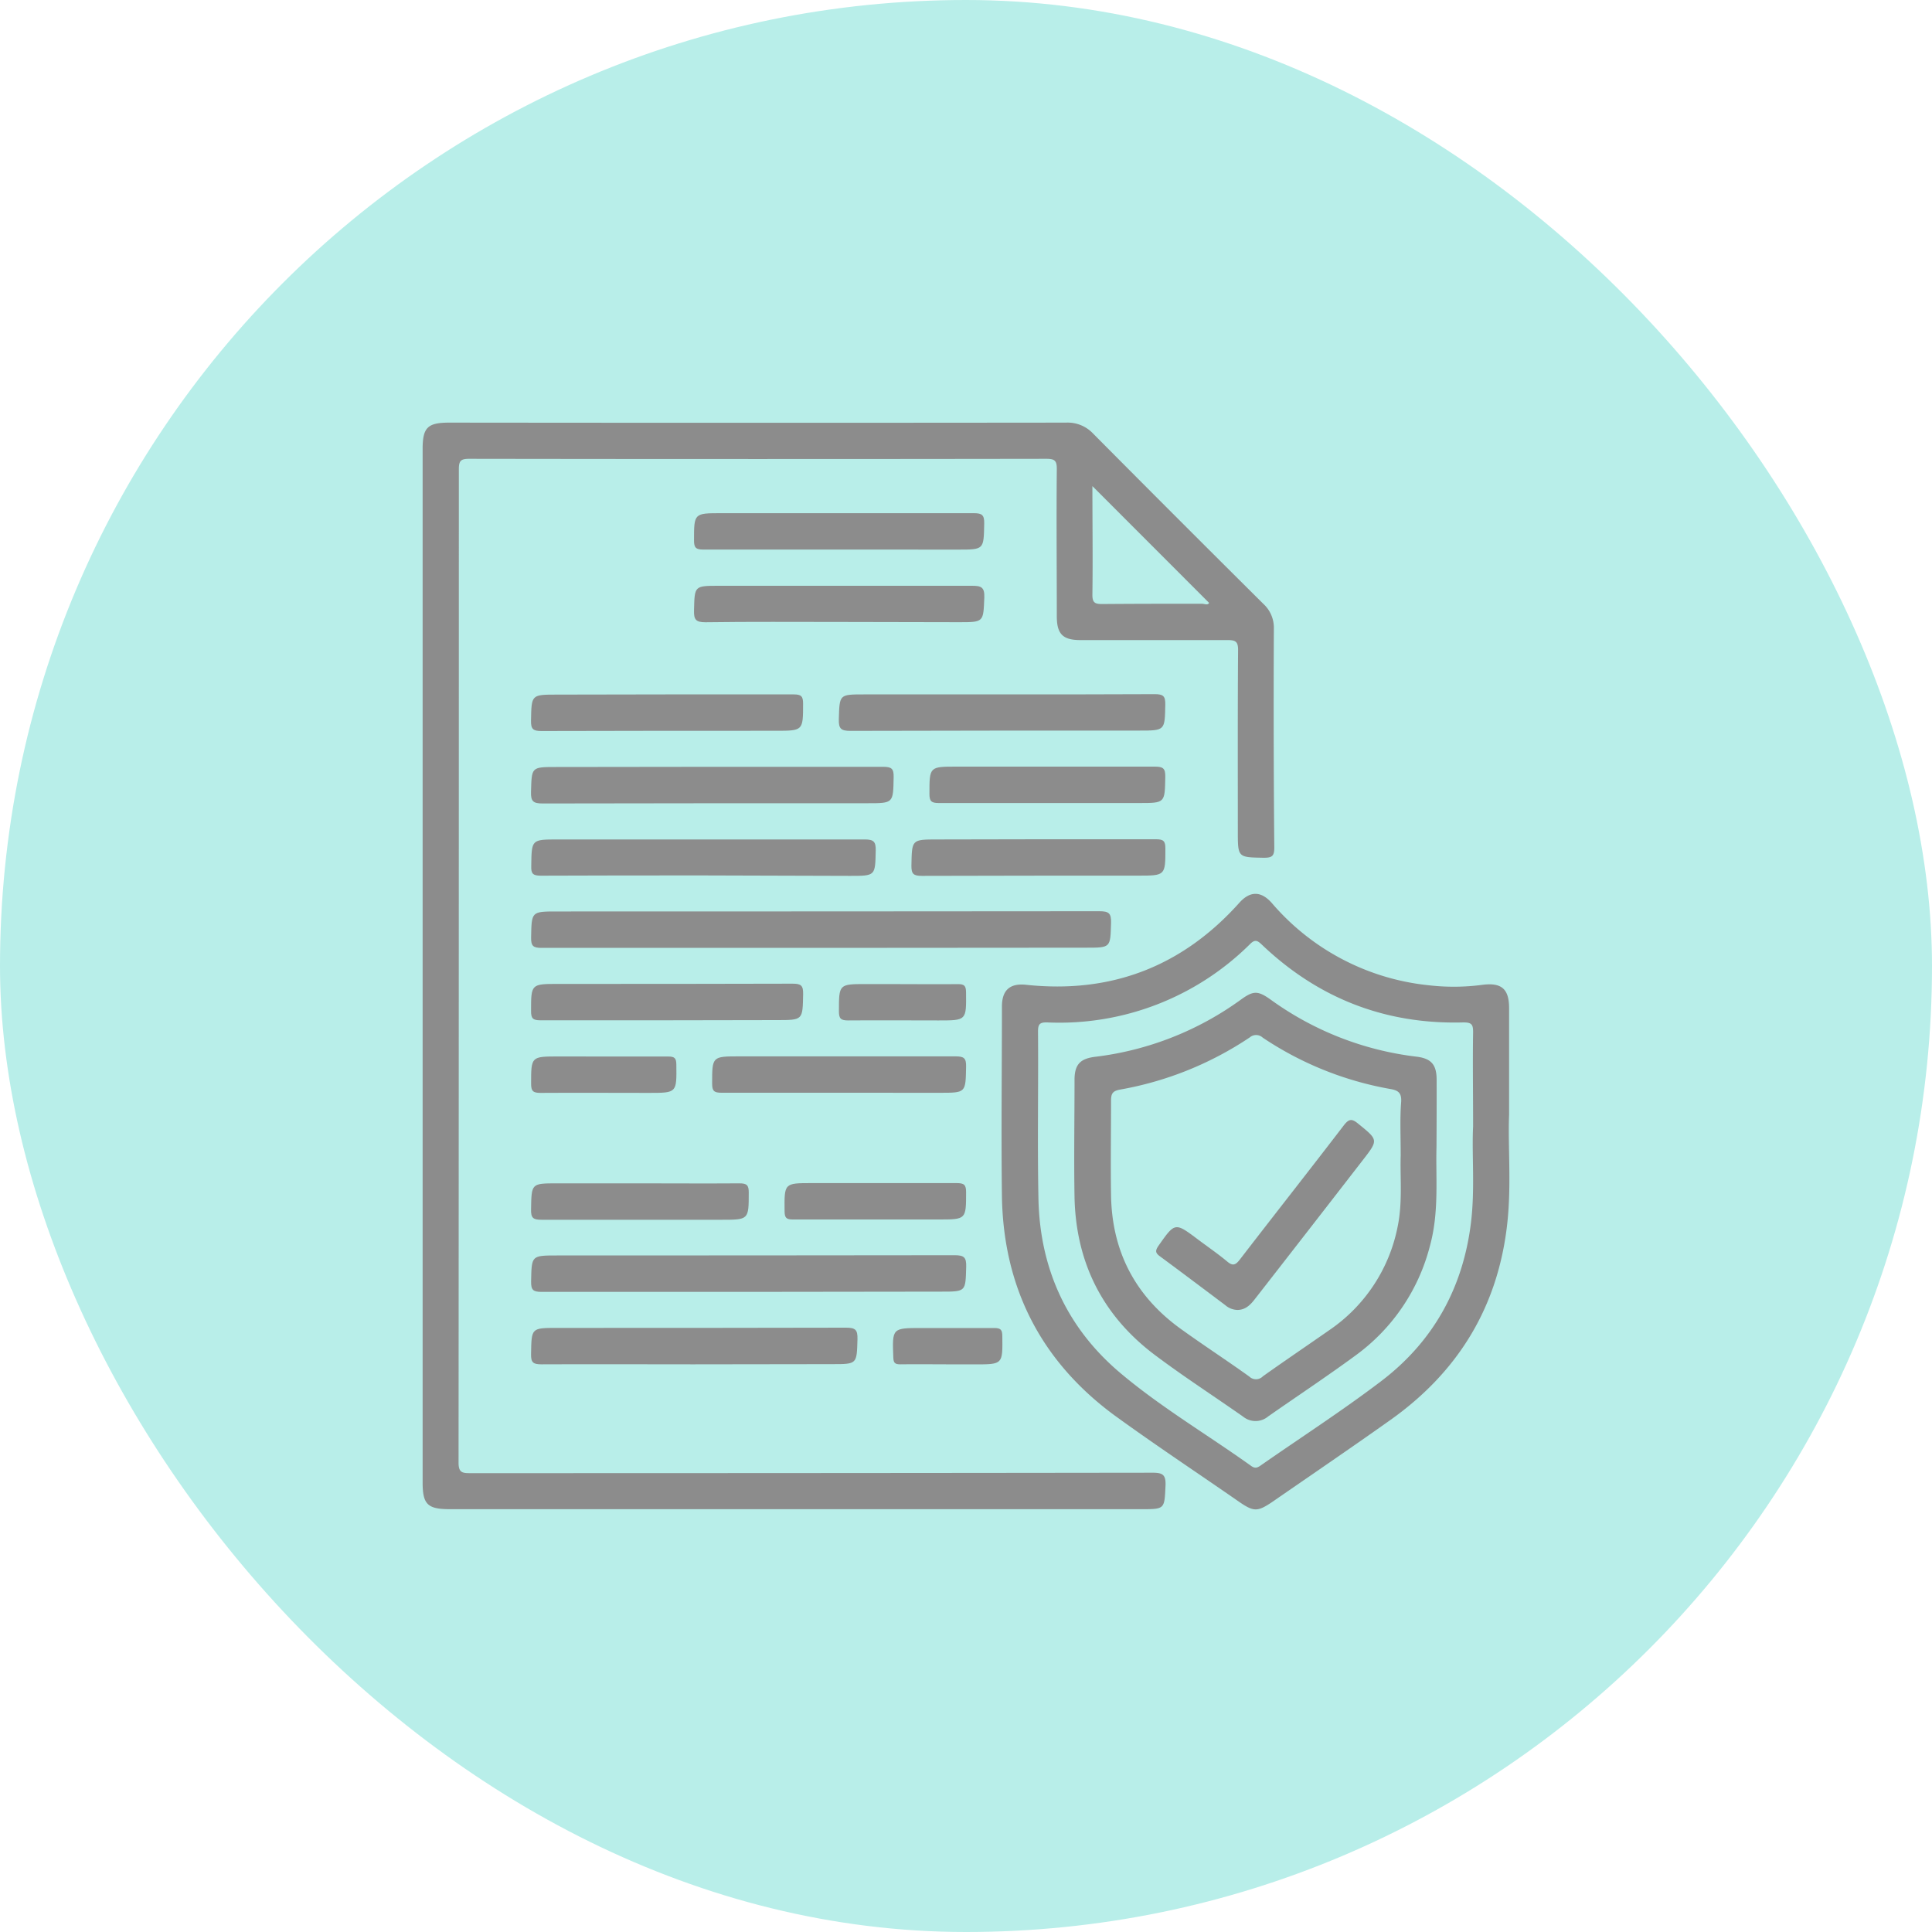 <svg xmlns="http://www.w3.org/2000/svg" viewBox="0 0 400 400"><defs><style>.cls-1{fill:#b8eee9;}.cls-2{fill:#8c8c8c;}</style></defs><title>governance_policy_2</title><g id="Layer_2" data-name="Layer 2"><g id="Layer_1-2" data-name="Layer 1"><rect class="cls-1" width="400" height="400" rx="200"/><path class="cls-2" d="M170,196.25c-19.29,0-38.58,0-57.87,0-1.73,0-2.2-.38-2.17-2.15.11-5.39,0-5.39,5.44-5.39q56.12,0,112.23-.05c1.93,0,2.46.42,2.4,2.39-.15,5.16,0,5.16-5.2,5.16Z"/><path class="cls-2" d="M155,267.47c-14.29,0-28.58,0-42.87,0-1.74,0-2.2-.39-2.17-2.15.11-5.39,0-5.39,5.44-5.39q41.13,0,82.24-.05c1.93,0,2.46.42,2.4,2.39-.15,5.15,0,5.15-5.21,5.15Z"/><path class="cls-2" d="M147.48,158.76c11.79,0,23.58,0,35.38,0,1.73,0,2.2.38,2.16,2.15-.11,5.39,0,5.39-5.44,5.39-22.41,0-44.82,0-67.23.05-1.94,0-2.47-.43-2.41-2.39.15-5.15,0-5.16,5.21-5.16Z"/><path class="cls-2" d="M145.49,181.25c-11.17,0-22.34,0-33.5.05-1.65,0-2.06-.4-2-2,.08-5.5,0-5.5,5.56-5.5,21.16,0,42.33,0,63.49,0,1.83,0,2.31.45,2.27,2.28-.12,5.26,0,5.26-5.33,5.26Z"/><path class="cls-2" d="M207.71,143.77c10.46,0,20.92,0,31.39-.05,1.75,0,2.19.41,2.16,2.16-.11,5.38,0,5.38-5.45,5.38-19.91,0-39.83,0-59.74.06-1.95,0-2.45-.45-2.4-2.4.15-5.15.05-5.15,5.22-5.15Z"/><path class="cls-2" d="M143.5,282.47c-10.47,0-20.93-.05-31.39,0-1.76,0-2.2-.4-2.16-2.15.1-5.39,0-5.39,5.44-5.39,19.91,0,39.83,0,59.74-.05,2,0,2.45.44,2.4,2.4-.15,5.15-.05,5.15-5.22,5.15Z"/><path class="cls-2" d="M173.73,113.78c-9.37,0-18.74,0-28.11,0-1.53,0-1.94-.37-1.93-1.91,0-5.62,0-5.62,5.67-5.62,17.42,0,34.83,0,52.24,0,1.75,0,2.2.39,2.17,2.15-.11,5.39,0,5.39-5.44,5.39Z"/><path class="cls-2" d="M173.91,128.77c-9.29,0-18.59-.07-27.88.06-2,0-2.39-.59-2.34-2.45.13-5.1,0-5.1,5.26-5.1,17.41,0,34.82,0,52.24,0,1.89,0,2.69.22,2.6,2.44-.21,5.1-.07,5.1-5.28,5.1Z"/><path class="cls-2" d="M138.11,143.77c8.74,0,17.49,0,26.24,0,1.51,0,1.93.37,1.92,1.91,0,5.62,0,5.62-5.67,5.62-16.16,0-32.32,0-48.49.05-1.74,0-2.2-.39-2.17-2.15.11-5.39,0-5.39,5.44-5.39Z"/><path class="cls-2" d="M137.87,211.24c-8.66,0-17.33,0-26,0-1.53,0-1.93-.39-1.92-1.91,0-5.62,0-5.62,5.67-5.62,16.17,0,32.33,0,48.5-.05,1.75,0,2.19.4,2.16,2.16-.11,5.38,0,5.38-5.45,5.38Z"/><path class="cls-2" d="M215,173.76c8.12,0,16.24,0,24.36,0,1.53,0,1.93.39,1.92,1.92,0,5.61,0,5.61-5.67,5.61-14.92,0-29.83,0-44.75.05-1.75,0-2.19-.41-2.16-2.16.11-5.38,0-5.38,5.45-5.38Z"/><path class="cls-2" d="M173.73,226.24c-8.12,0-16.24,0-24.36,0-1.51,0-1.94-.35-1.93-1.9,0-5.63,0-5.63,5.66-5.63,14.92,0,29.83,0,44.75,0,1.73,0,2.21.37,2.17,2.14-.11,5.4,0,5.4-5.44,5.4Z"/><path class="cls-2" d="M216.6,166.26c-7.42,0-14.83,0-22.25,0-1.53,0-1.93-.39-1.92-1.92,0-5.62,0-5.62,5.67-5.62,13.67,0,27.33,0,41,0,1.75,0,2.19.4,2.16,2.15-.11,5.39,0,5.39-5.45,5.39Z"/><path class="cls-2" d="M132.49,245c6.87,0,13.74.05,20.61,0,1.52,0,1.93.38,1.92,1.91,0,5.63,0,5.63-5.66,5.63-12.42,0-24.83,0-37.25,0-1.74,0-2.2-.38-2.16-2.15.1-5.39,0-5.39,5.43-5.39Z"/><path class="cls-2" d="M181.23,252.48c-5.7,0-11.4,0-17.1,0-1.32,0-1.67-.34-1.69-1.67-.06-5.86-.11-5.86,5.66-5.86,10,0,20,0,30,0,1.52,0,1.93.37,1.92,1.9,0,5.63,0,5.63-5.67,5.63Z"/><path class="cls-2" d="M125,218.74c4.45,0,8.9,0,13.35,0,1.32,0,1.67.35,1.68,1.67.07,5.86.12,5.86-5.66,5.86-7.49,0-15-.05-22.49,0-1.52,0-1.93-.38-1.92-1.92,0-5.62,0-5.62,5.67-5.62Z"/><path class="cls-2" d="M186.85,203.75c3.82,0,7.65.05,11.47,0,1.33,0,1.67.34,1.69,1.67.06,5.85.11,5.85-5.67,5.85-6.24,0-12.49-.05-18.73,0-1.53,0-1.93-.38-1.92-1.91,0-5.62,0-5.62,5.66-5.62Z"/><path class="cls-2" d="M196,282.47c-3.2,0-6.41-.05-9.61,0-1.12,0-1.4-.31-1.44-1.43-.23-6.09-.27-6.09,5.89-6.09,5,0,10,0,15,0,1.33,0,1.67.35,1.68,1.67.07,5.86.12,5.86-5.66,5.86Z"/><path class="cls-2" d="M263.74,130.2a6.7,6.7,0,0,0-2.16-5.16q-17.7-17.58-35.28-35.29a7.23,7.23,0,0,0-5.59-2.25q-63.84.07-127.69,0c-4.49,0-5.52,1-5.52,5.47V306.89c0,4.58,1,5.57,5.66,5.57H236.31c4.9,0,4.77,0,5-4.95.08-2.2-.62-2.6-2.67-2.6Q168,305,97.33,305c-1.62,0-2.39-.12-2.39-2.16Q95,200,95,97.15c0-1.75.4-2.16,2.15-2.16q59.74.09,119.48,0c1.73,0,2.19.37,2.17,2.15-.1,10.15,0,20.3,0,30.45,0,3.68,1.24,4.93,4.89,4.93,10.15,0,20.3,0,30.45,0,1.7,0,2.21.32,2.19,2.13-.09,12.49-.05,25-.05,37.48,0,5.44,0,5.36,5.37,5.46,1.71,0,2.19-.34,2.18-2.13Q263.63,152.82,263.74,130.2ZM248.83,125c-6.85,0-13.71,0-20.57.06-1.54,0-2.12-.23-2.09-2,.1-7.39,0-14.78,0-22.42l24.16,24.18C250.06,125.37,249.37,125,248.83,125Z"/><path class="cls-2" d="M312.44,230.79V208.72c0-4-1.58-5.33-5.54-4.82a44.83,44.83,0,0,1-11,.1,49.38,49.38,0,0,1-32.55-17c-2.23-2.55-4.52-2.58-6.74-.11q-17.73,19.82-44.17,17c-3.35-.36-5,1.11-5,4.5,0,13.11-.17,26.23,0,39.34.31,18.83,8.06,34.05,23.23,45.25C239.2,299.18,248,305,256.64,311c2.93,2,3.73,2,6.71,0,8.2-5.67,16.45-11.28,24.59-17.06,14.05-10,22.25-23.49,24.13-40.7C312.94,245.26,312.18,237.28,312.44,230.79Zm-7.88,22.26c-1.64,13.61-7.85,24.78-18.73,33-8,6.07-16.47,11.54-24.72,17.29-.67.47-1.18.8-2.05.18-8.94-6.4-18.45-12-26.89-19.07C221,275.13,215.31,262.82,215,248.24c-.23-11.55,0-23.11-.09-34.67,0-1.51.34-1.93,1.91-1.89a56,56,0,0,0,42-16.23c1-1,1.52-.74,2.4.1,11.69,11.15,25.62,16.58,41.77,16.13,1.71,0,2,.44,2,2-.1,6.09,0,12.18,0,19.53C304.7,239,305.4,246.05,304.56,253.05Z"/><path class="cls-2" d="M297.44,223.57c0-3.16-1.12-4.43-4.18-4.8A64.44,64.44,0,0,1,263.13,207c-2.71-1.94-3.62-1.93-6.27,0a64.38,64.38,0,0,1-30.13,11.8c-3.1.38-4.25,1.62-4.26,4.73,0,8.12-.14,16.24,0,24.36.29,13.56,5.85,24.58,16.72,32.71,5.92,4.44,12.15,8.47,18.21,12.72a4.07,4.07,0,0,0,5.17-.07c6.07-4.25,12.25-8.33,18.22-12.72a40.4,40.4,0,0,0,15.27-22.61c1.92-7,1.17-14.11,1.35-20.4C297.44,232.32,297.45,228,297.44,223.57ZM290,239.28c-.15,4.46.42,9.63-.64,14.72a33.79,33.79,0,0,1-14.24,21.46c-4.54,3.17-9.13,6.27-13.64,9.48a2,2,0,0,1-2.84.05c-4.74-3.4-9.65-6.59-14.37-10-9.32-6.8-14.07-16-14.24-27.57-.1-6.48,0-13,0-19.43,0-1.45.2-2.1,1.86-2.4a70.05,70.05,0,0,0,26.88-10.82,2,2,0,0,1,2.66.06,68.91,68.91,0,0,0,26.44,10.64c1.63.28,2.32.81,2.23,2.62C289.82,231.56,290,235.08,290,239.28Z"/><path class="cls-2" d="M256.25,271.21a4,4,0,0,1-2.58-1c-4.5-3.37-9-6.77-13.5-10.09-1-.72-1-1.19-.33-2.18,3.44-4.89,3.41-4.91,8.2-1.31,2,1.5,4.06,2.91,6,4.52,1.17,1,1.75.8,2.66-.38,7.14-9.27,14.38-18.46,21.5-27.75,1.07-1.39,1.68-1.47,3-.37,4.17,3.39,4.22,3.33.91,7.6Q271,254.6,259.84,268.92C258.9,270.14,257.9,271.17,256.25,271.21Z"/></g></g></svg>